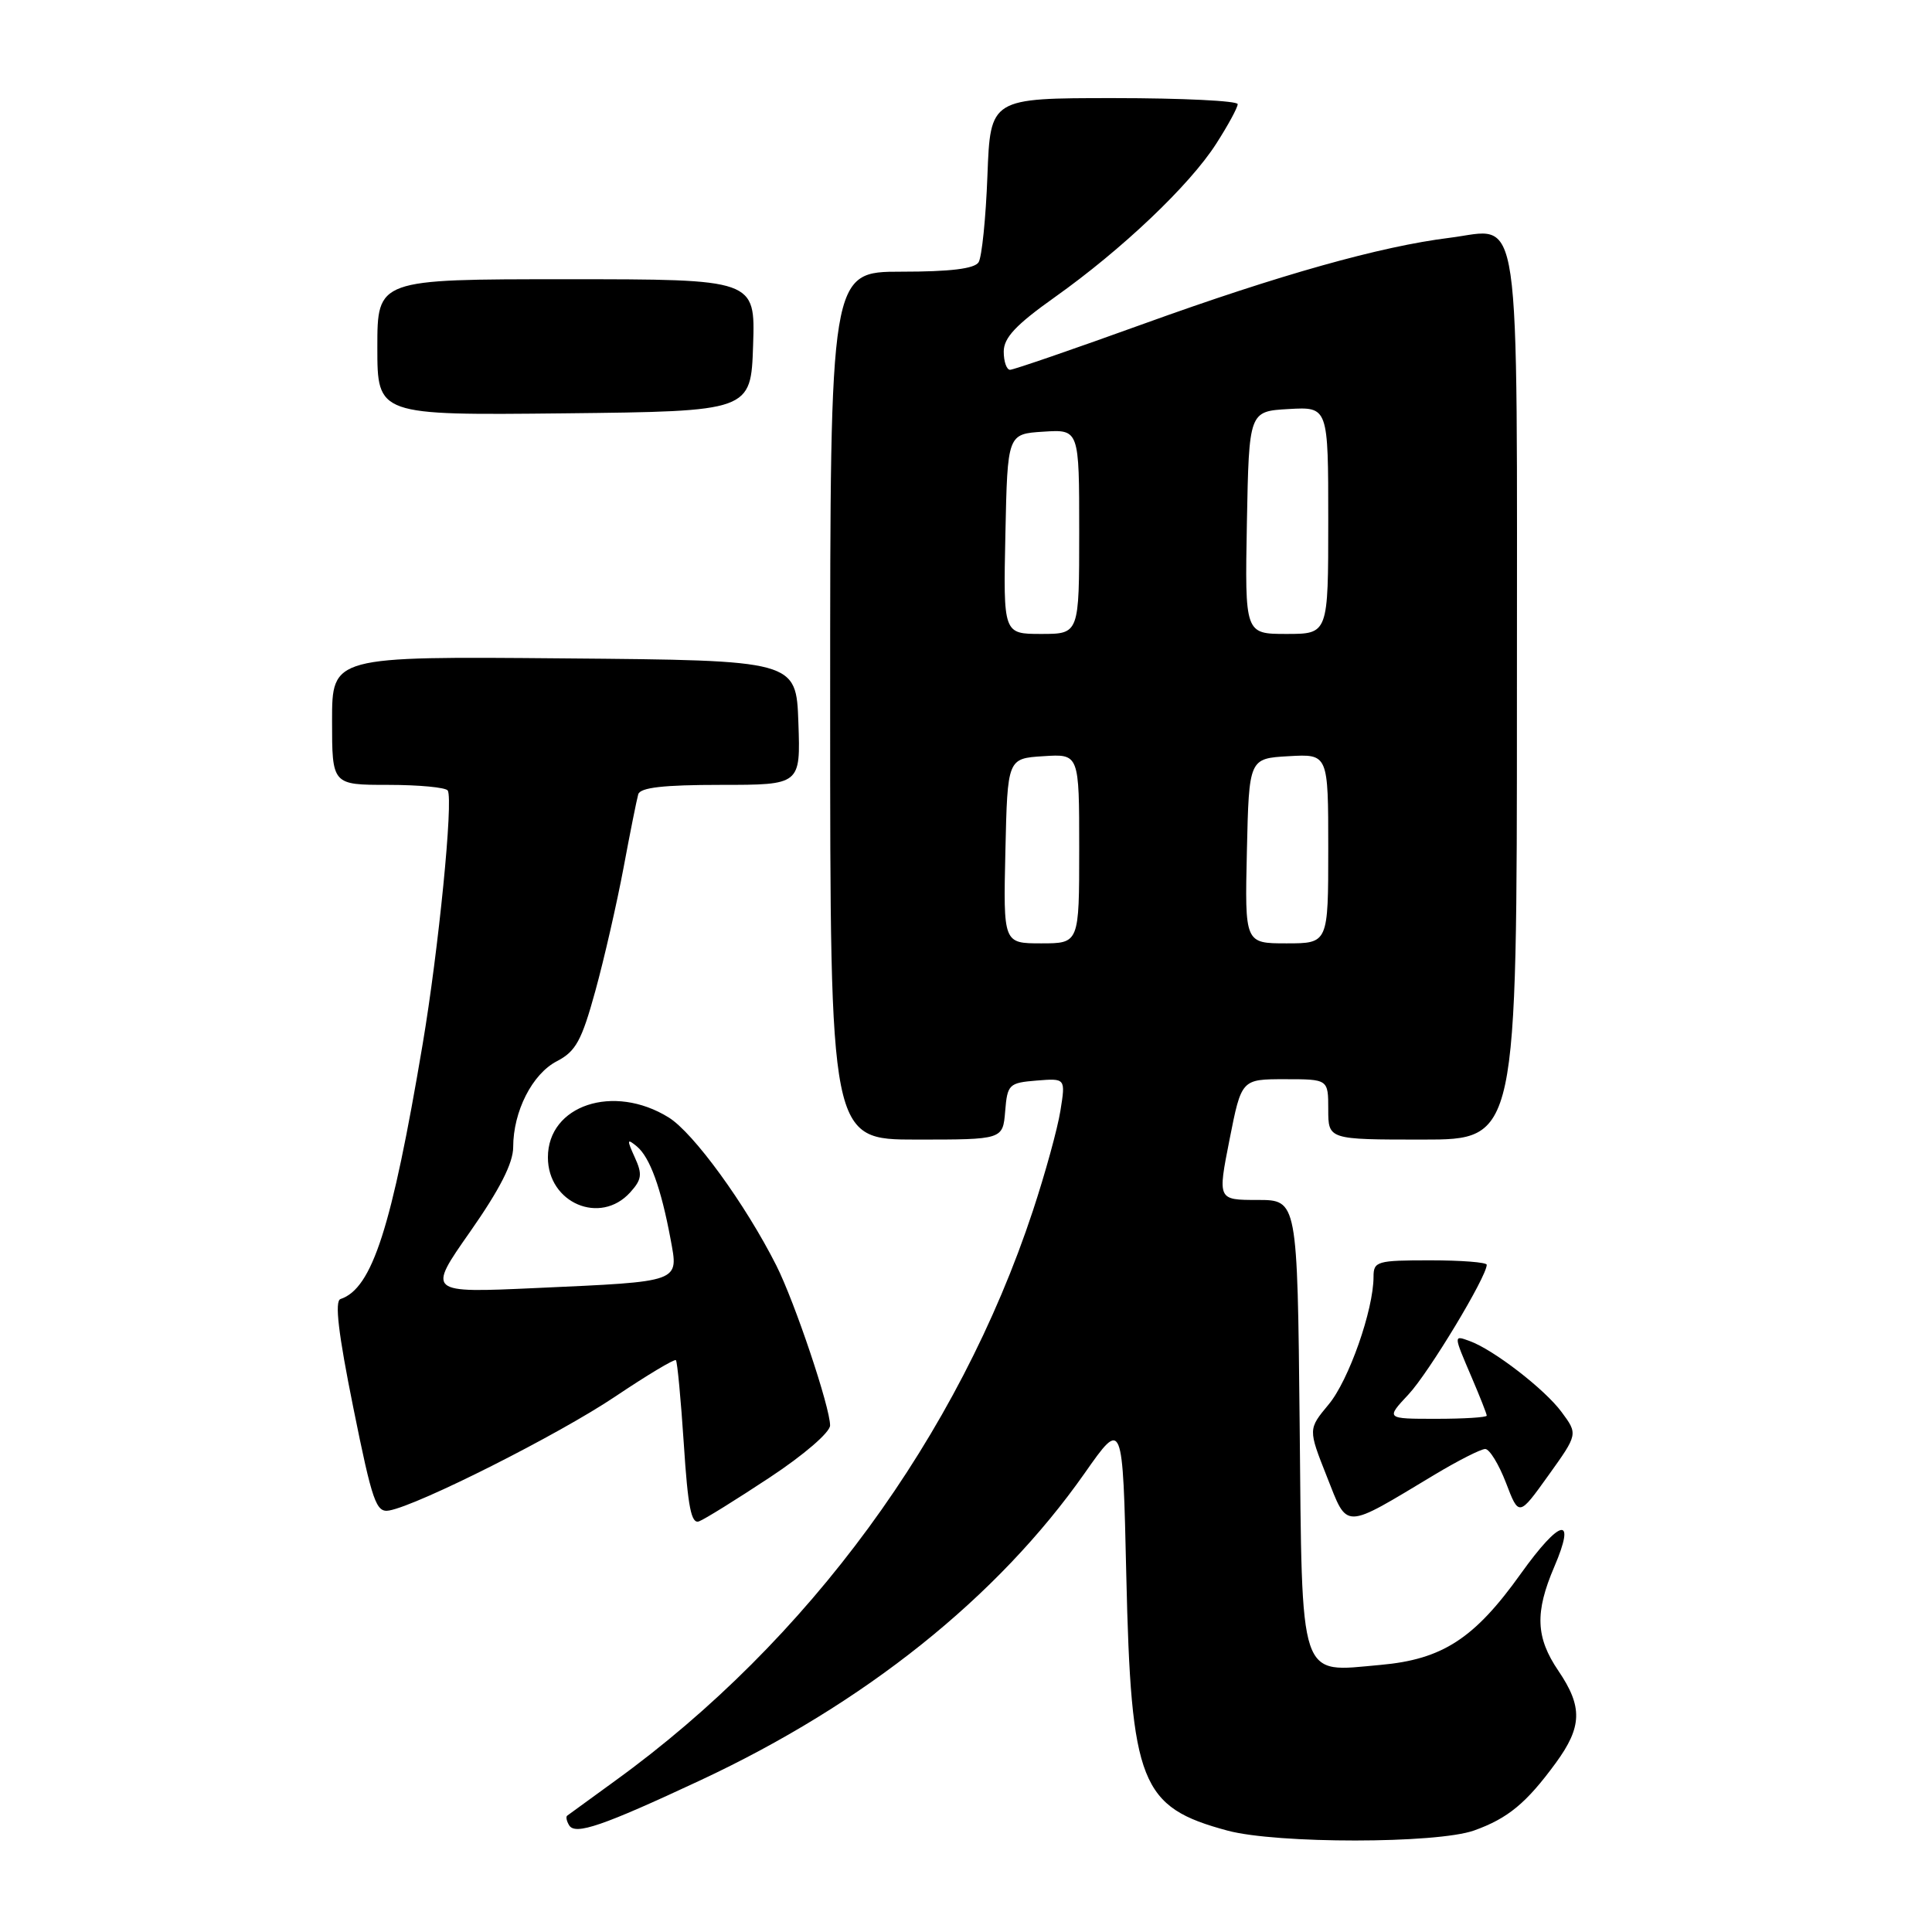 <?xml version="1.0" encoding="UTF-8" standalone="no"?>
<!DOCTYPE svg PUBLIC "-//W3C//DTD SVG 1.1//EN" "http://www.w3.org/Graphics/SVG/1.1/DTD/svg11.dtd" >
<svg xmlns="http://www.w3.org/2000/svg" xmlns:xlink="http://www.w3.org/1999/xlink" version="1.1" viewBox="0 0 256 256">
 <g >
 <path fill="currentColor"
d=" M 195.32 242.55 C 199.80 240.95 202.25 238.93 206.15 233.60 C 209.65 228.81 209.73 226.16 206.50 221.40 C 203.49 216.97 203.36 213.66 205.95 207.61 C 208.90 200.74 206.76 201.19 201.51 208.53 C 195.38 217.12 191.13 219.88 182.92 220.61 C 171.99 221.58 172.55 223.26 172.21 188.58 C 171.91 159.00 171.91 159.00 166.63 159.00 C 161.34 159.00 161.34 159.00 162.92 151.00 C 164.50 143.00 164.50 143.00 170.25 143.00 C 176.00 143.00 176.00 143.00 176.00 147.00 C 176.00 151.00 176.00 151.00 188.50 151.00 C 201.00 151.00 201.00 151.00 201.00 92.57 C 201.00 25.45 201.71 30.31 192.08 31.51 C 182.94 32.64 169.54 36.41 151.59 42.89 C 142.29 46.25 134.30 49.00 133.84 49.00 C 133.38 49.00 133.00 47.91 133.00 46.59 C 133.00 44.75 134.61 43.04 139.75 39.39 C 148.68 33.05 157.63 24.55 161.15 19.05 C 162.72 16.61 164.00 14.25 164.00 13.80 C 164.00 13.36 156.63 13.00 147.61 13.00 C 131.23 13.00 131.23 13.00 130.84 23.25 C 130.63 28.89 130.10 34.06 129.67 34.75 C 129.13 35.61 125.91 36.00 119.44 36.00 C 110.00 36.00 110.00 36.00 110.00 93.50 C 110.00 151.00 110.00 151.00 121.44 151.00 C 132.88 151.00 132.88 151.00 133.19 147.25 C 133.48 143.68 133.69 143.48 137.35 143.18 C 141.20 142.87 141.20 142.87 140.51 147.18 C 140.13 149.56 138.49 155.51 136.87 160.41 C 127.01 190.27 107.10 217.44 81.50 235.97 C 78.20 238.36 75.34 240.44 75.15 240.59 C 74.96 240.74 75.08 241.32 75.42 241.87 C 76.24 243.19 79.85 241.95 92.78 235.91 C 114.52 225.76 132.17 211.66 143.72 195.21 C 148.77 188.01 148.77 188.01 149.24 208.75 C 149.87 236.37 151.10 239.46 162.67 242.57 C 169.19 244.32 190.38 244.31 195.32 242.55 Z  M 101.98 195.78 C 106.50 192.80 109.99 189.79 109.99 188.88 C 110.00 186.50 105.32 172.55 102.87 167.69 C 98.78 159.58 91.89 150.09 88.59 148.06 C 81.30 143.55 72.60 146.44 72.60 153.36 C 72.60 159.42 79.55 162.37 83.50 158.00 C 85.05 156.29 85.14 155.59 84.10 153.33 C 83.04 150.99 83.07 150.82 84.39 151.91 C 86.11 153.34 87.59 157.41 88.85 164.17 C 89.92 169.97 90.42 169.79 71.05 170.67 C 56.60 171.33 56.60 171.33 62.30 163.20 C 66.22 157.60 68.00 154.11 68.00 152.00 C 68.00 147.27 70.53 142.29 73.80 140.61 C 76.30 139.31 77.08 137.88 78.89 131.29 C 80.07 127.01 81.74 119.67 82.62 115.00 C 83.49 110.33 84.37 105.94 84.57 105.25 C 84.83 104.35 87.91 104.00 95.51 104.00 C 106.08 104.00 106.08 104.00 105.79 95.75 C 105.50 87.50 105.50 87.50 74.75 87.24 C 44.00 86.97 44.00 86.97 44.00 95.49 C 44.00 104.00 44.00 104.00 51.44 104.00 C 55.53 104.00 59.08 104.34 59.33 104.75 C 60.08 106.01 58.12 125.81 56.00 138.38 C 51.90 162.72 49.32 170.73 45.12 172.13 C 44.32 172.39 44.83 176.70 46.81 186.50 C 49.34 199.04 49.84 200.46 51.57 200.15 C 55.45 199.45 74.02 190.09 81.52 185.05 C 85.75 182.21 89.37 180.04 89.56 180.23 C 89.75 180.42 90.22 185.42 90.61 191.34 C 91.15 199.73 91.60 201.99 92.64 201.58 C 93.38 201.30 97.58 198.69 101.98 195.78 Z  M 190.13 195.38 C 193.23 193.52 196.23 192.00 196.80 192.00 C 197.37 192.00 198.60 194.02 199.55 196.48 C 201.26 200.96 201.26 200.96 205.17 195.50 C 209.09 190.03 209.09 190.03 206.91 187.09 C 204.69 184.08 197.90 178.84 194.75 177.70 C 192.58 176.91 192.58 176.84 195.00 182.50 C 196.10 185.07 197.00 187.35 197.00 187.58 C 197.00 187.81 193.99 188.00 190.30 188.00 C 183.61 188.00 183.61 188.00 186.65 184.75 C 189.32 181.89 197.00 169.17 197.00 167.59 C 197.00 167.26 193.62 167.00 189.50 167.00 C 182.46 167.00 182.00 167.13 182.00 169.18 C 182.00 173.57 178.71 182.92 176.05 186.10 C 173.33 189.37 173.33 189.37 175.81 195.64 C 178.63 202.75 177.84 202.76 190.13 195.38 Z  M 99.79 45.75 C 100.08 37.00 100.08 37.00 75.04 37.00 C 50.00 37.00 50.00 37.00 50.00 46.02 C 50.00 55.03 50.00 55.03 74.75 54.77 C 99.50 54.50 99.50 54.50 99.79 45.75 Z  M 133.22 112.75 C 133.50 100.50 133.50 100.50 138.25 100.20 C 143.00 99.89 143.00 99.89 143.00 112.45 C 143.00 125.00 143.00 125.00 137.97 125.00 C 132.94 125.00 132.94 125.00 133.22 112.75 Z  M 165.22 112.75 C 165.50 100.50 165.50 100.50 170.75 100.20 C 176.00 99.90 176.00 99.90 176.00 112.45 C 176.00 125.00 176.00 125.00 170.47 125.00 C 164.94 125.00 164.94 125.00 165.22 112.75 Z  M 133.22 70.75 C 133.50 57.50 133.50 57.50 138.25 57.20 C 143.00 56.89 143.00 56.89 143.00 70.45 C 143.00 84.00 143.00 84.00 137.97 84.00 C 132.94 84.00 132.94 84.00 133.22 70.75 Z  M 165.22 69.25 C 165.50 54.50 165.50 54.50 170.75 54.20 C 176.00 53.90 176.00 53.90 176.00 68.95 C 176.00 84.00 176.00 84.00 170.47 84.00 C 164.95 84.00 164.95 84.00 165.22 69.25 Z "/>
</g>
</svg>